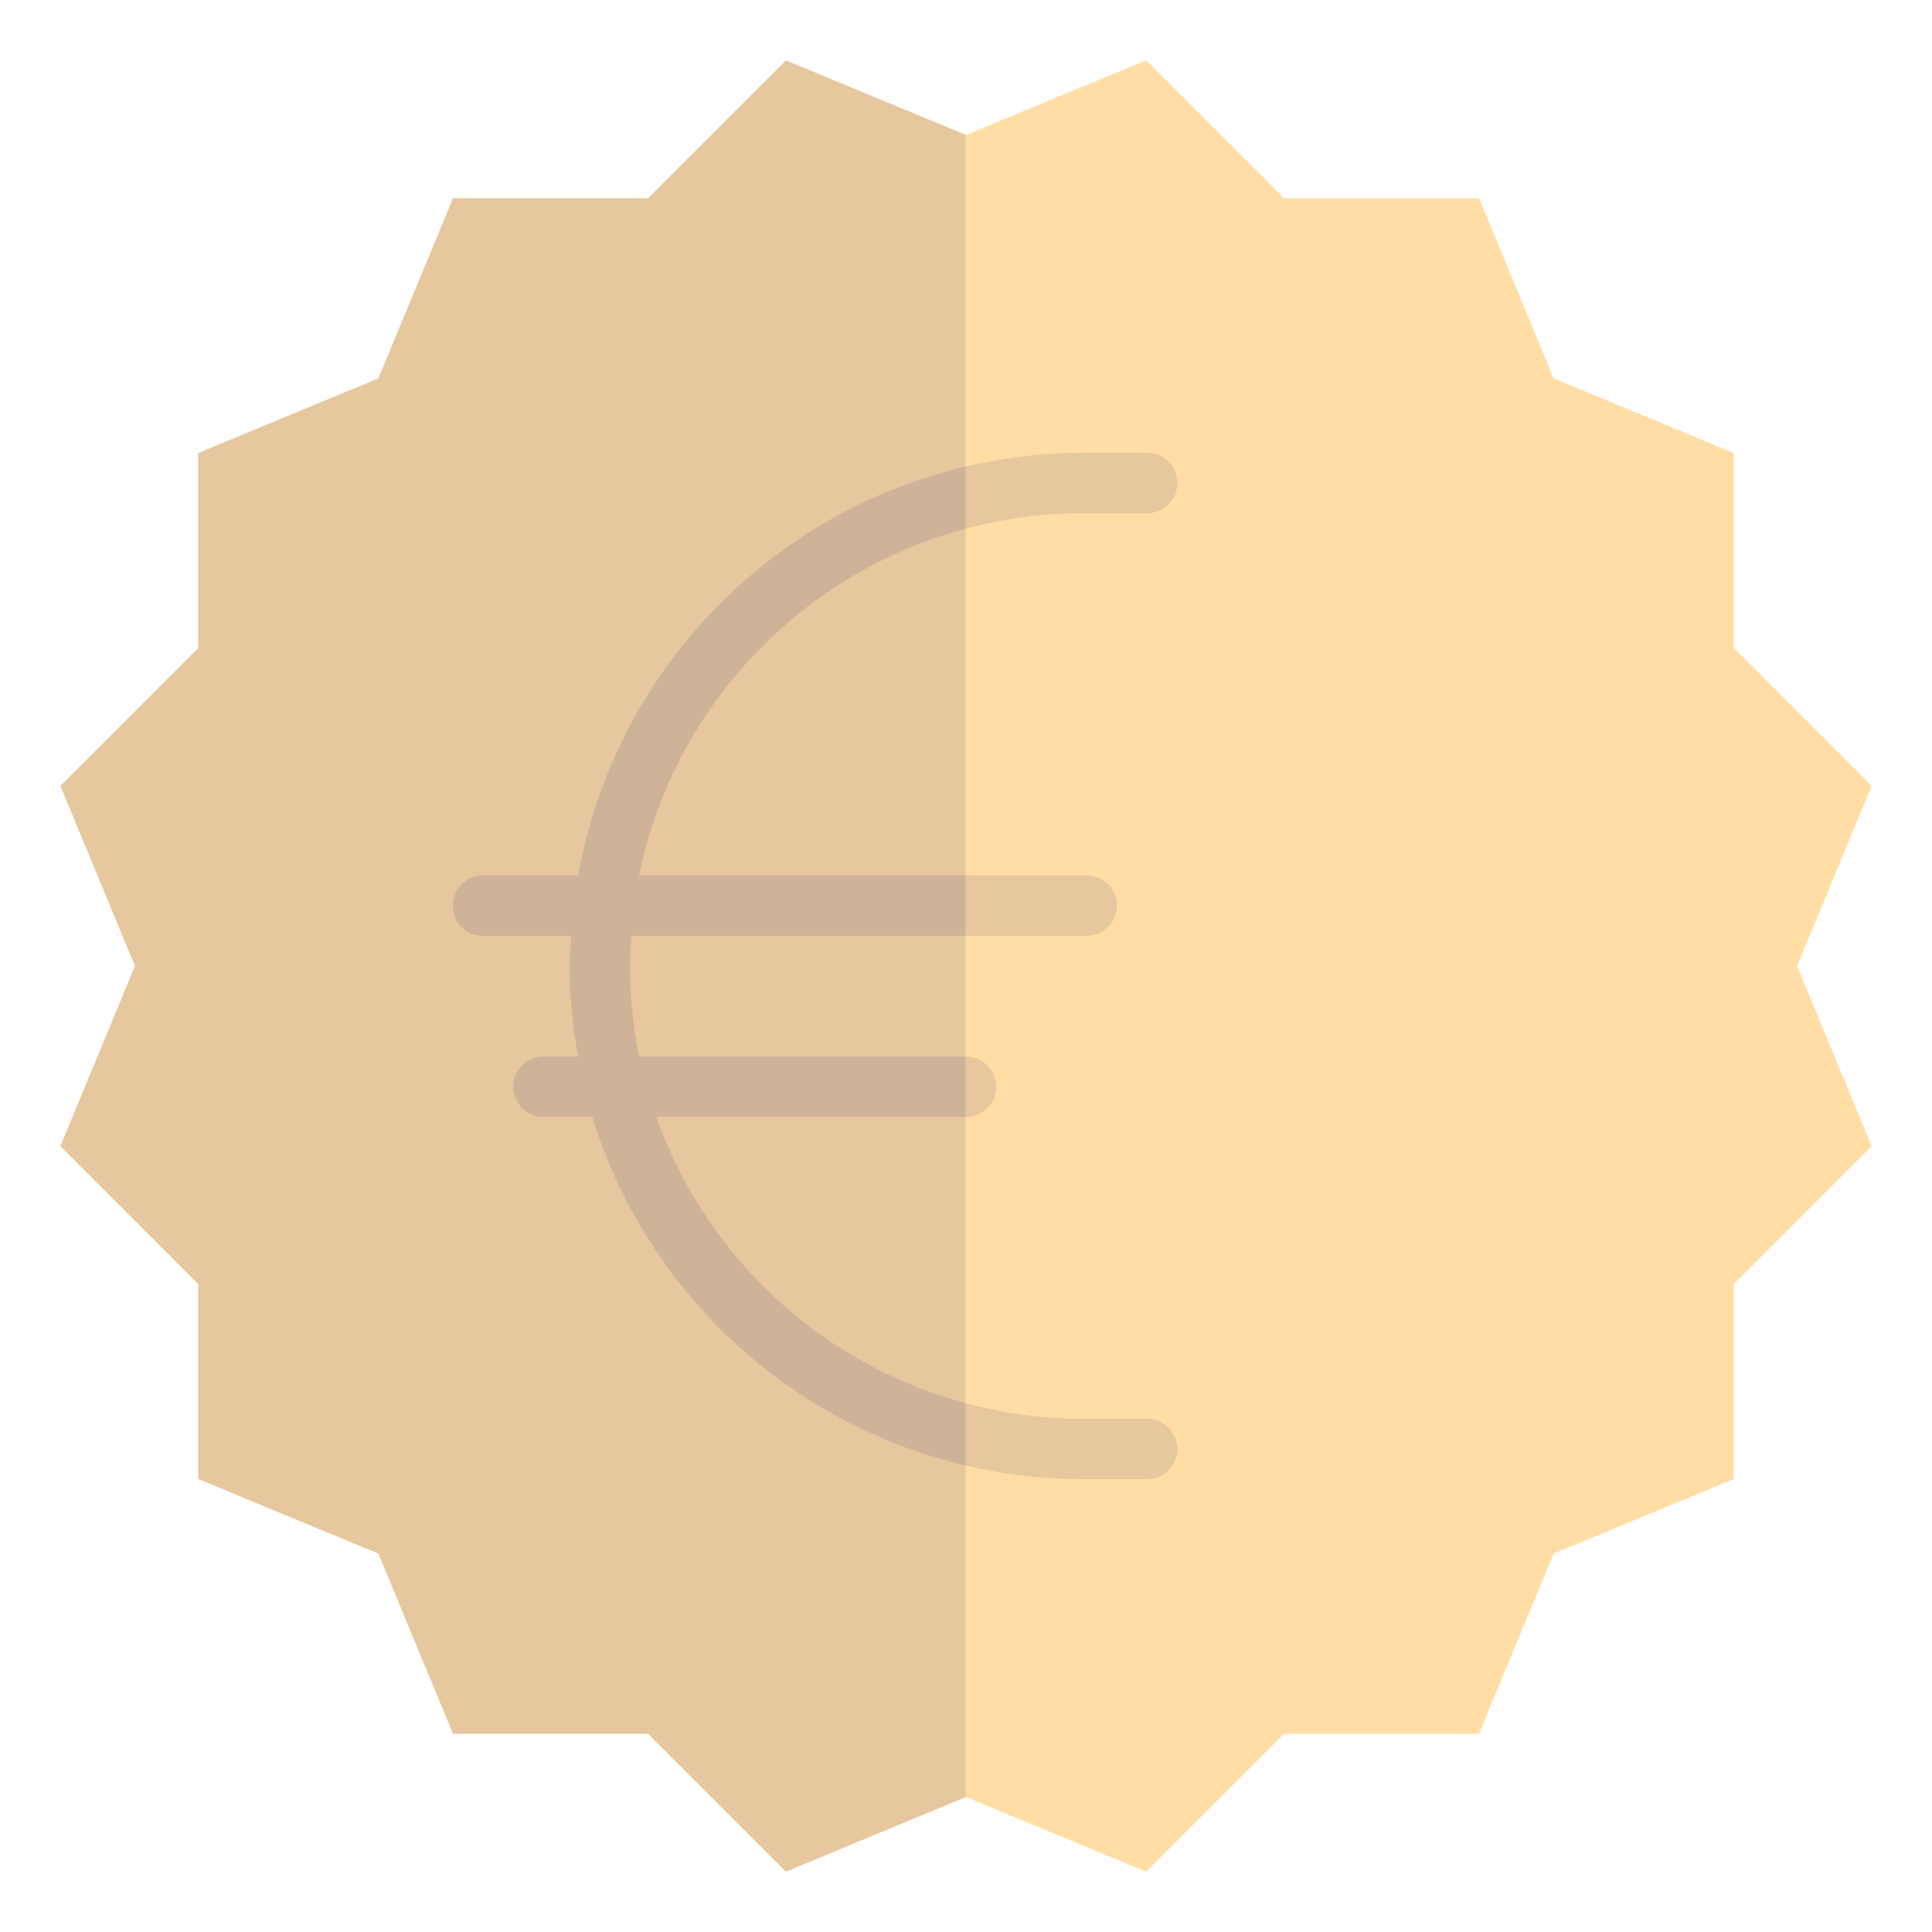 <svg xmlns="http://www.w3.org/2000/svg" viewBox="0 0 64 64" aria-labelledby="title"
aria-describedby="desc" role="img" xmlns:xlink="http://www.w3.org/1999/xlink">
  <title>Euro Badge</title>
  <desc>A flat styled icon from Orion Icon Library.</desc>
  <path data-name="layer1"
  fill="#ffdda4" d="M32 4.471l5.967-2.472 4.568 4.567 6.459.001 2.471 5.967 5.969 2.473v6.458L62 26.032l-2.471 5.967L62 37.967l-4.566 4.568v6.458l-5.969 2.472-2.471 5.967-6.459.001-4.568 4.568L32 59.529l-5.967 2.472-4.568-4.568-6.459-.001-2.471-5.967-5.969-2.472v-6.458L2 37.967l2.471-5.968L2 26.032l4.566-4.567v-6.458l5.969-2.473 2.471-5.967 6.459-.001 4.568-4.567L32 4.471z"></path>
  <path data-name="opacity" fill="#000064" opacity=".1" d="M31.985 4.465l-5.952-2.466-4.568 4.567-6.459.001-2.471 5.967-5.969 2.473v6.458L2 26.032l2.471 5.967L2 37.967l4.566 4.568v6.458l5.969 2.472 2.471 5.967 6.459.001 4.568 4.568 5.952-2.466V4.465z"></path>
  <path data-name="opacity" d="M38 47h-2.131a15.012 15.012 0 0 1-14.125-10H32a1 1 0 0 0 0-2H21.171a15.017 15.017 0 0 1-.3-3c0-.337.029-.667.051-1H36a1 1 0 0 0 0-2H21.171a15.025 15.025 0 0 1 14.7-12H38a1 1 0 0 0 0-2h-2.131A17.017 17.017 0 0 0 19.15 29H16a1 1 0 0 0 0 2h2.92c-.019.332-.051.662-.051 1a16.974 16.974 0 0 0 .282 3H18a1 1 0 0 0 0 2h1.62a17.029 17.029 0 0 0 16.249 12H38a1 1 0 0 0 0-2z"
  fill="#000064" opacity=".1"></path>
</svg>